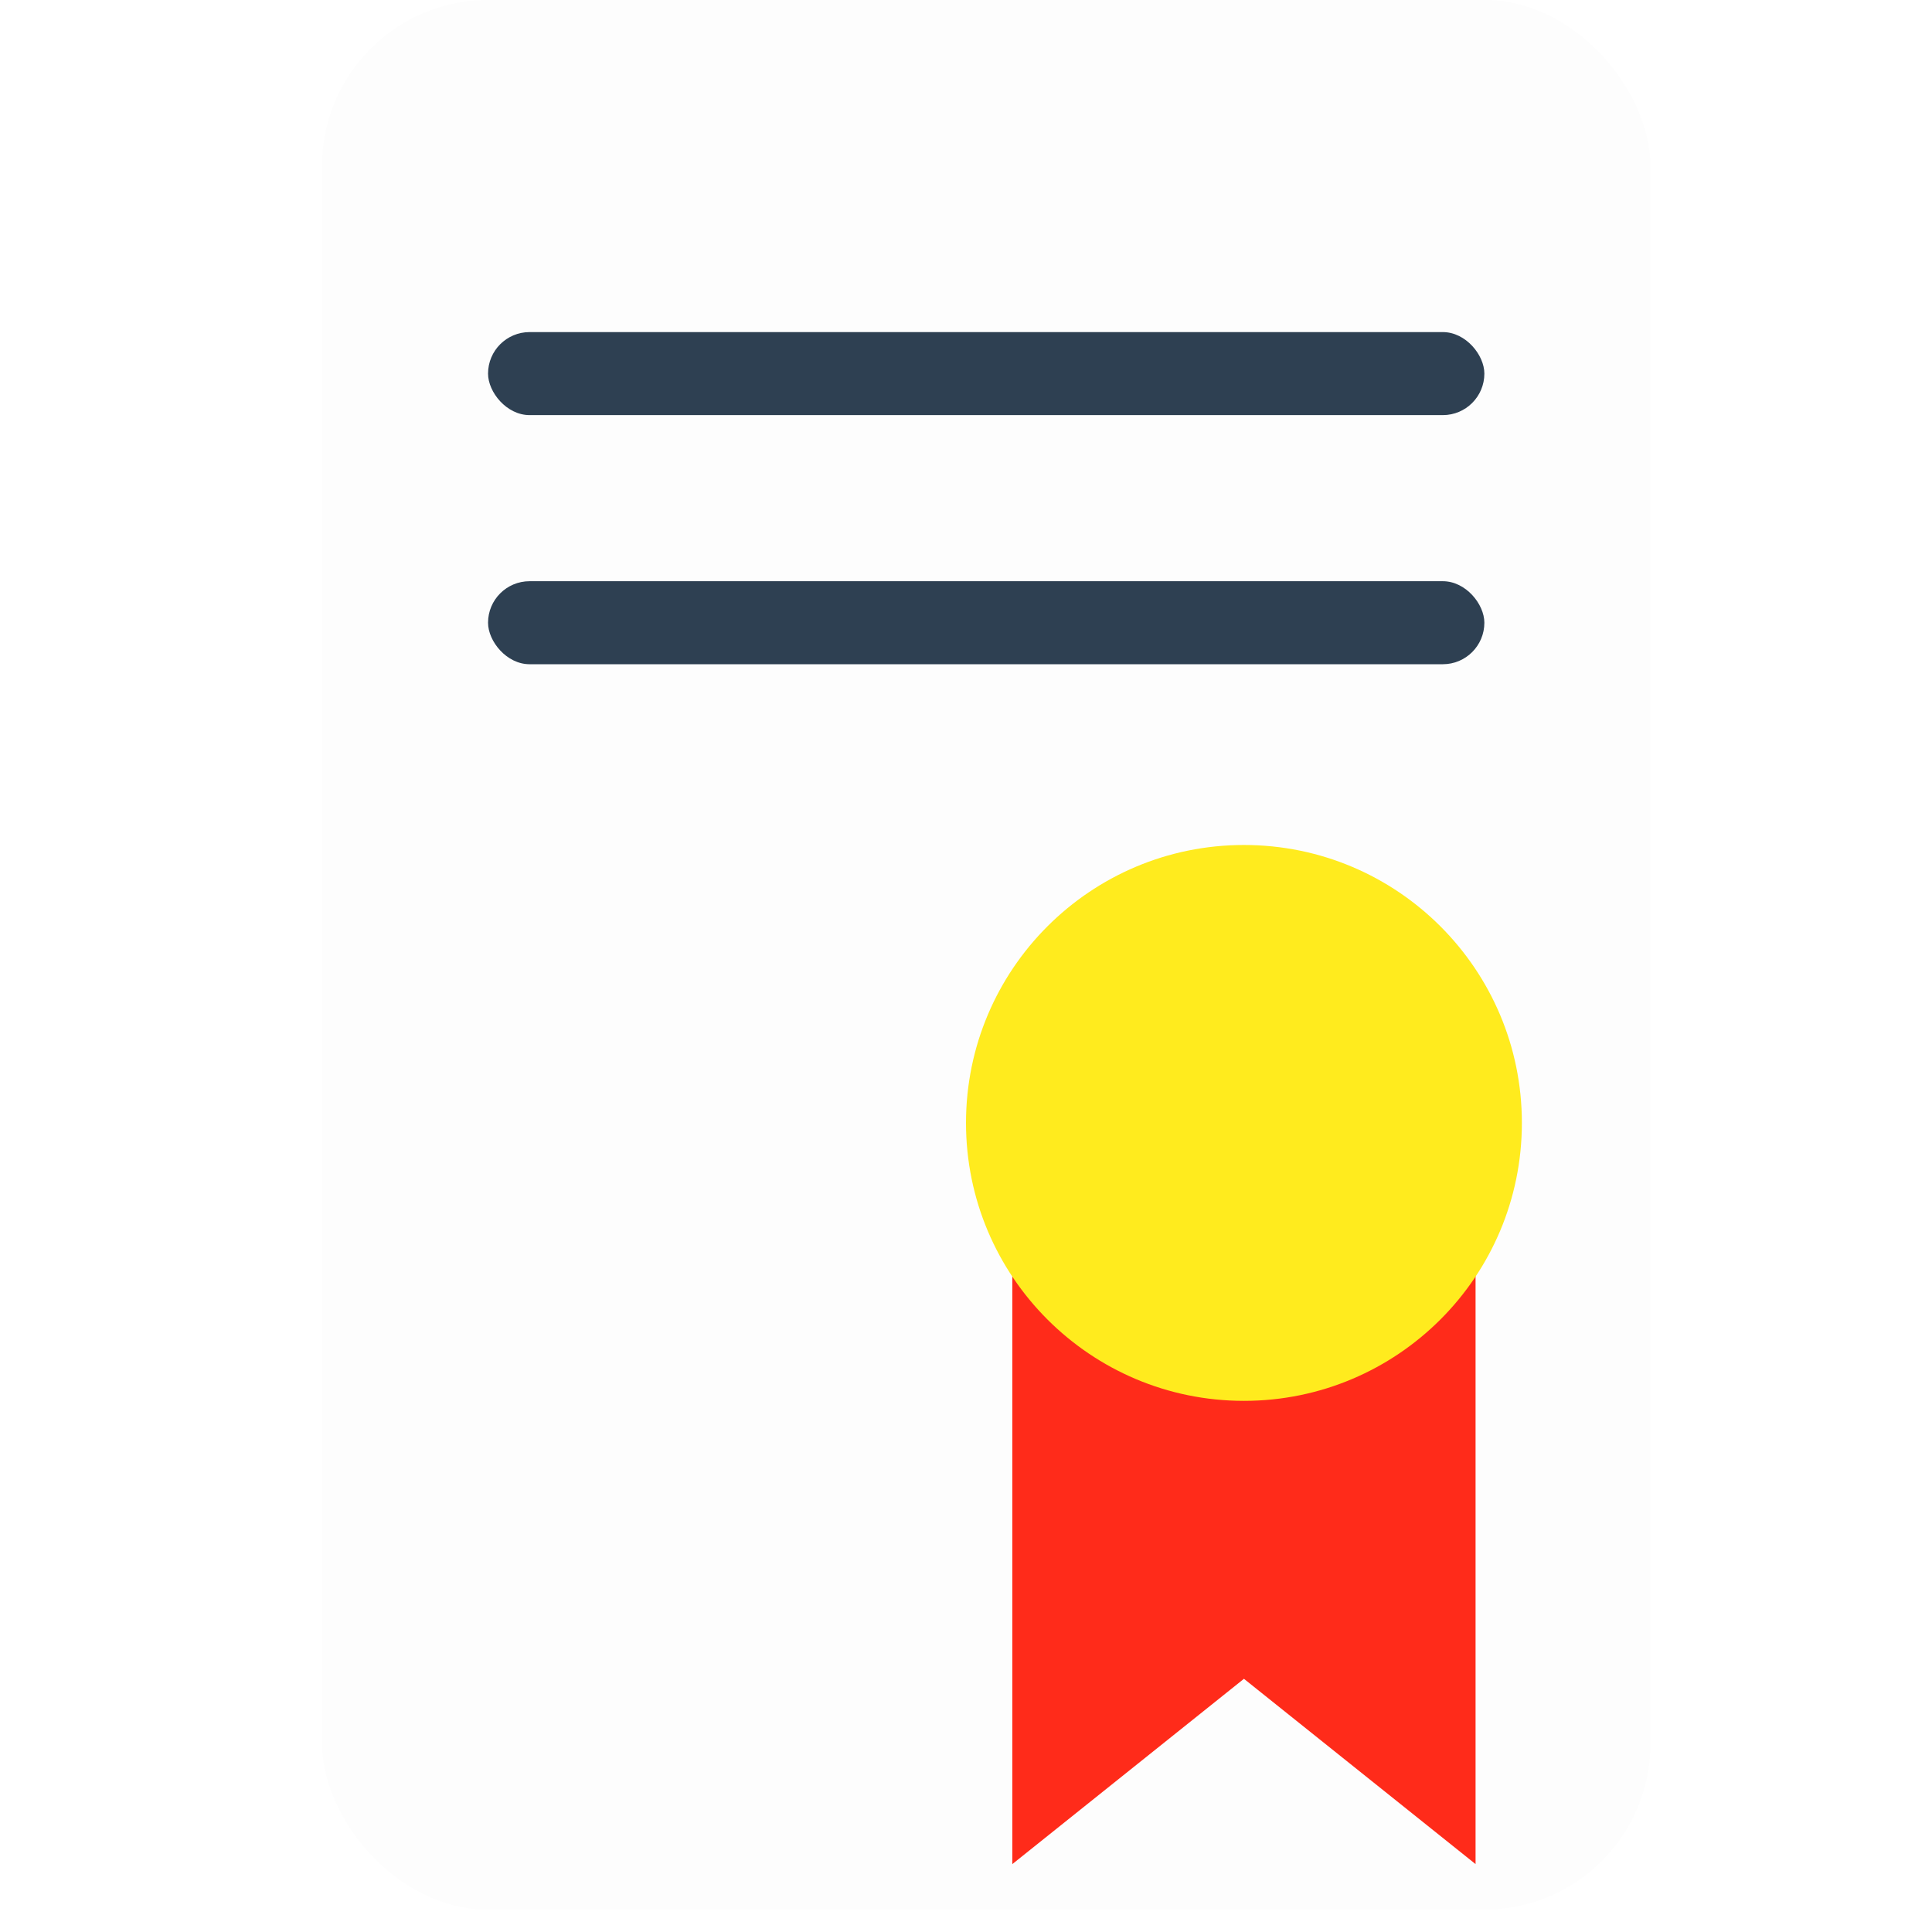<svg width="36" height="36" viewBox="0 0 36 36" fill="none" xmlns="http://www.w3.org/2000/svg">
<g clip-path="url(#clip0_611_4959)">
<rect x="6" width="24.754" height="35.583" rx="3.094" fill="#FDFDFD"/>
<g filter="url(#filter0_d_611_4959)">
<rect x="9.094" y="6.188" width="18.565" height="1.547" rx="0.774" fill="#2E4052"/>
</g>
<g filter="url(#filter1_d_611_4959)">
<rect x="9.094" y="10.83" width="18.565" height="1.547" rx="0.774" fill="#2E4052"/>
</g>
<g filter="url(#filter2_d_611_4959)">
<path d="M18.863 34.735V23.514H27.495V34.735L23.179 31.282L18.863 34.735Z" fill="#FF2B1A"/>
</g>
<g filter="url(#filter3_d_611_4959)">
<circle cx="23.179" cy="20.924" r="5.179" fill="#FFEB1E"/>
</g>
</g>
<defs>
<filter id="filter0_d_611_4959" x="6.699" y="3.793" width="23.356" height="6.338" filterUnits="userSpaceOnUse" color-interpolation-filters="sRGB">
<feFlood flood-opacity="0" result="BackgroundImageFix"/>
<feColorMatrix in="SourceAlpha" type="matrix" values="0 0 0 0 0 0 0 0 0 0 0 0 0 0 0 0 0 0 127 0" result="hardAlpha"/>
<feOffset/>
<feGaussianBlur stdDeviation="1.198"/>
<feComposite in2="hardAlpha" operator="out"/>
<feColorMatrix type="matrix" values="0 0 0 0 0 0 0 0 0 0 0 0 0 0 0 0 0 0 0.5 0"/>
<feBlend mode="normal" in2="BackgroundImageFix" result="effect1_dropShadow_611_4959"/>
<feBlend mode="normal" in="SourceGraphic" in2="effect1_dropShadow_611_4959" result="shape"/>
</filter>
<filter id="filter1_d_611_4959" x="6.699" y="8.434" width="23.356" height="6.338" filterUnits="userSpaceOnUse" color-interpolation-filters="sRGB">
<feFlood flood-opacity="0" result="BackgroundImageFix"/>
<feColorMatrix in="SourceAlpha" type="matrix" values="0 0 0 0 0 0 0 0 0 0 0 0 0 0 0 0 0 0 127 0" result="hardAlpha"/>
<feOffset/>
<feGaussianBlur stdDeviation="1.198"/>
<feComposite in2="hardAlpha" operator="out"/>
<feColorMatrix type="matrix" values="0 0 0 0 0 0 0 0 0 0 0 0 0 0 0 0 0 0 0.5 0"/>
<feBlend mode="normal" in2="BackgroundImageFix" result="effect1_dropShadow_611_4959"/>
<feBlend mode="normal" in="SourceGraphic" in2="effect1_dropShadow_611_4959" result="shape"/>
</filter>
<filter id="filter2_d_611_4959" x="16.19" y="20.841" width="13.978" height="16.567" filterUnits="userSpaceOnUse" color-interpolation-filters="sRGB">
<feFlood flood-opacity="0" result="BackgroundImageFix"/>
<feColorMatrix in="SourceAlpha" type="matrix" values="0 0 0 0 0 0 0 0 0 0 0 0 0 0 0 0 0 0 127 0" result="hardAlpha"/>
<feOffset/>
<feGaussianBlur stdDeviation="1.337"/>
<feComposite in2="hardAlpha" operator="out"/>
<feColorMatrix type="matrix" values="0 0 0 0 0 0 0 0 0 0 0 0 0 0 0 0 0 0 0.5 0"/>
<feBlend mode="normal" in2="BackgroundImageFix" result="effect1_dropShadow_611_4959"/>
<feBlend mode="normal" in="SourceGraphic" in2="effect1_dropShadow_611_4959" result="shape"/>
</filter>
<filter id="filter3_d_611_4959" x="15.327" y="13.072" width="15.704" height="15.704" filterUnits="userSpaceOnUse" color-interpolation-filters="sRGB">
<feFlood flood-opacity="0" result="BackgroundImageFix"/>
<feColorMatrix in="SourceAlpha" type="matrix" values="0 0 0 0 0 0 0 0 0 0 0 0 0 0 0 0 0 0 127 0" result="hardAlpha"/>
<feOffset/>
<feGaussianBlur stdDeviation="1.337"/>
<feComposite in2="hardAlpha" operator="out"/>
<feColorMatrix type="matrix" values="0 0 0 0 0 0 0 0 0 0 0 0 0 0 0 0 0 0 0.5 0"/>
<feBlend mode="normal" in2="BackgroundImageFix" result="effect1_dropShadow_611_4959"/>
<feBlend mode="normal" in="SourceGraphic" in2="effect1_dropShadow_611_4959" result="shape"/>
</filter>
<clipPath id="clip0_611_4959">
<rect width="36" height="36" fill="white"/>
</clipPath>
</defs>
</svg>
